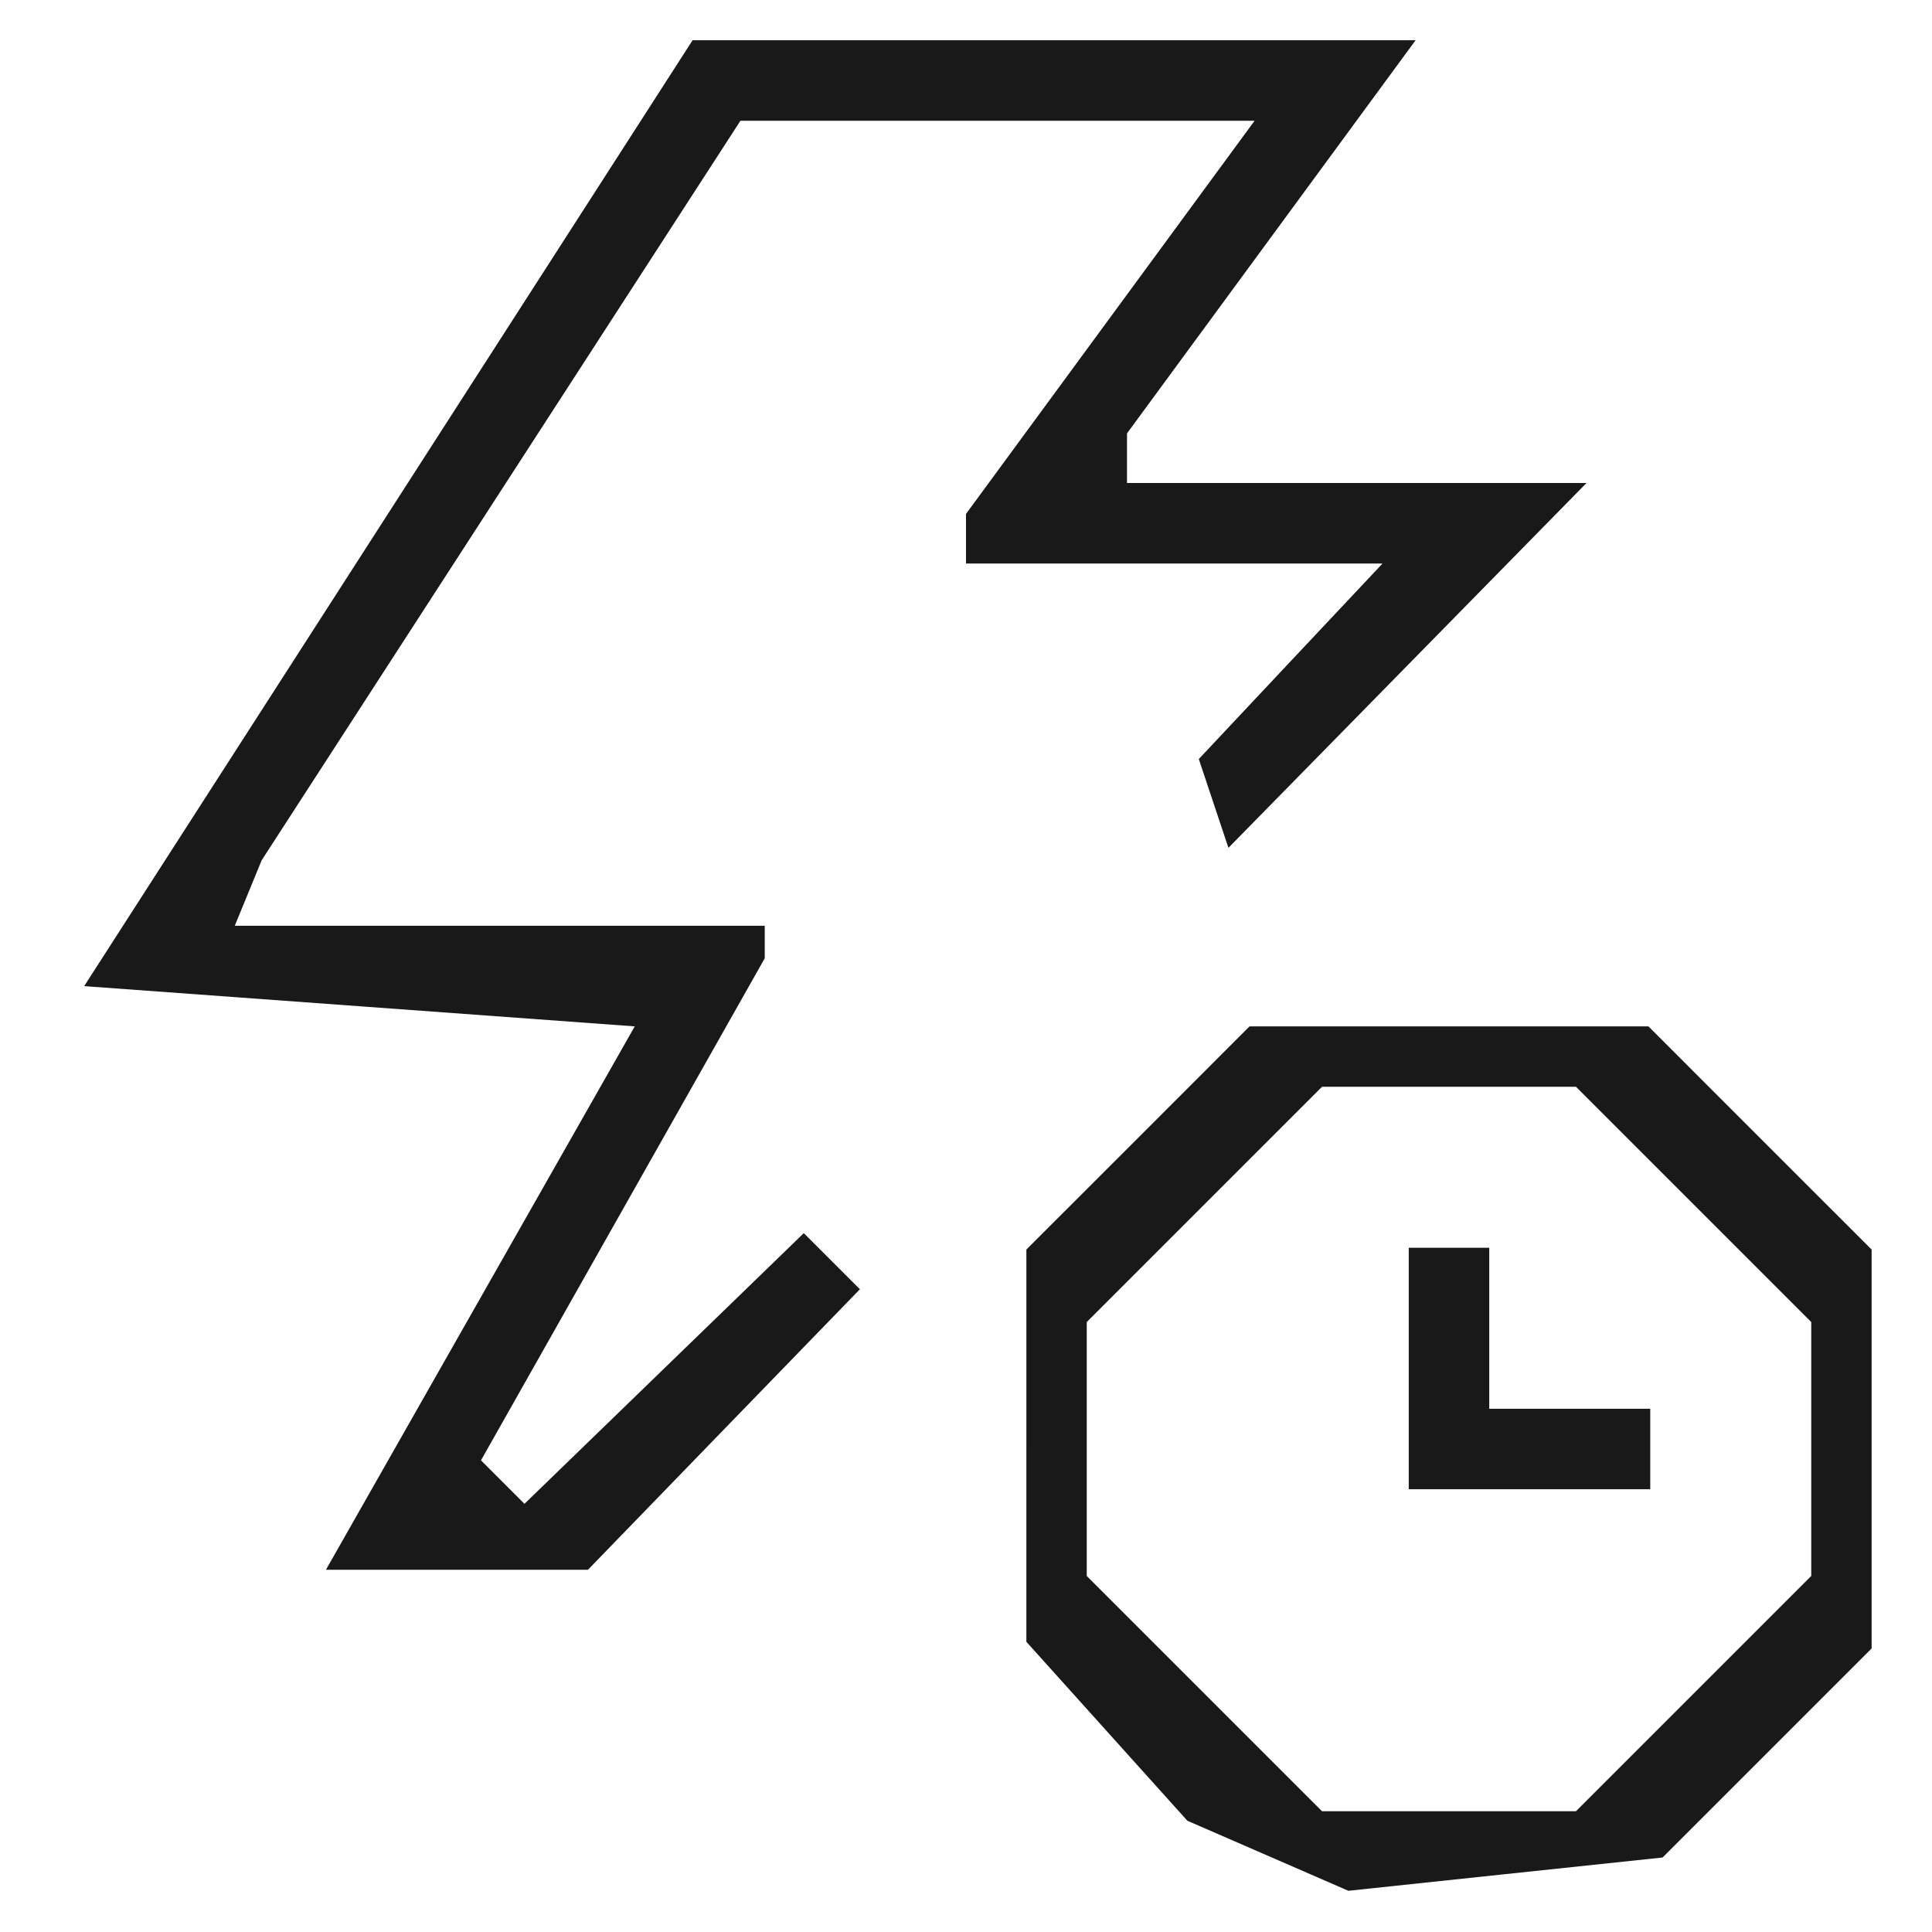 <?xml version="1.0" encoding="UTF-8" standalone="no"?>
<!-- Created with Inkscape (http://www.inkscape.org/) -->

<svg
   version="1.1"
   id="svg1"
   width="48"
   height="48"
   viewBox="0 0 48 48"
   xmlns="http://www.w3.org/2000/svg"
   xmlns:svg="http://www.w3.org/2000/svg">
  <defs
     id="defs1" />
  <g
     id="g1">
    <path
       style="fill:#191919"
       d="m 31.5,46.106 -2,-0.87 -2,-2.223 -2,-2.223 V 35.918 31.045 L 28.273,28.273 31.045,25.5 H 36 40.955 L 43.727,28.273 46.5,31.045 V 36 40.955 l -2.597,2.597 -2.597,2.597 -3.903,0.413 L 33.5,46.976 Z M 42.077,42.077 45,39.154 V 36 32.846 L 42.077,29.923 39.154,27 36,27 H 32.846 L 29.923,29.923 27,32.846 V 36 39.154 L 29.923,42.077 32.846,45 H 36 39.154 Z M 35,34 v -3 h 1 1 v 2 2 h 2 2 v 1 1 H 38 35 Z M 11.934,32.25 15.77,25.5 8.931,25 2.091,24.5 9.649,12.75 17.207,1 26.188,1 35.17,1 31.585,5.884 28,10.768 28,11.384 28,12 h 5.708 5.708 l -4.448,4.532 -4.448,4.532 -0.368,-1.103 -0.368,-1.103 2.281,-2.429 L 34.349,14 29.174,14 24,14 V 13.384 L 24,12.768 27.585,7.884 31.17,3 24.783,3 18.396,3 12.448,12.187 6.5,21.375 6.167,22.187 5.833,23 H 12.417 19 v 0.404 0.404 l -3.525,6.237 -3.525,6.237 0.54,0.54 0.54,0.54 L 16.5,34 l 3.47,-3.363 0.697,0.697 0.697,0.697 L 17.985,35.515 14.608,39 H 11.353 8.098 Z"
       id="path1" />
  </g>
</svg>
